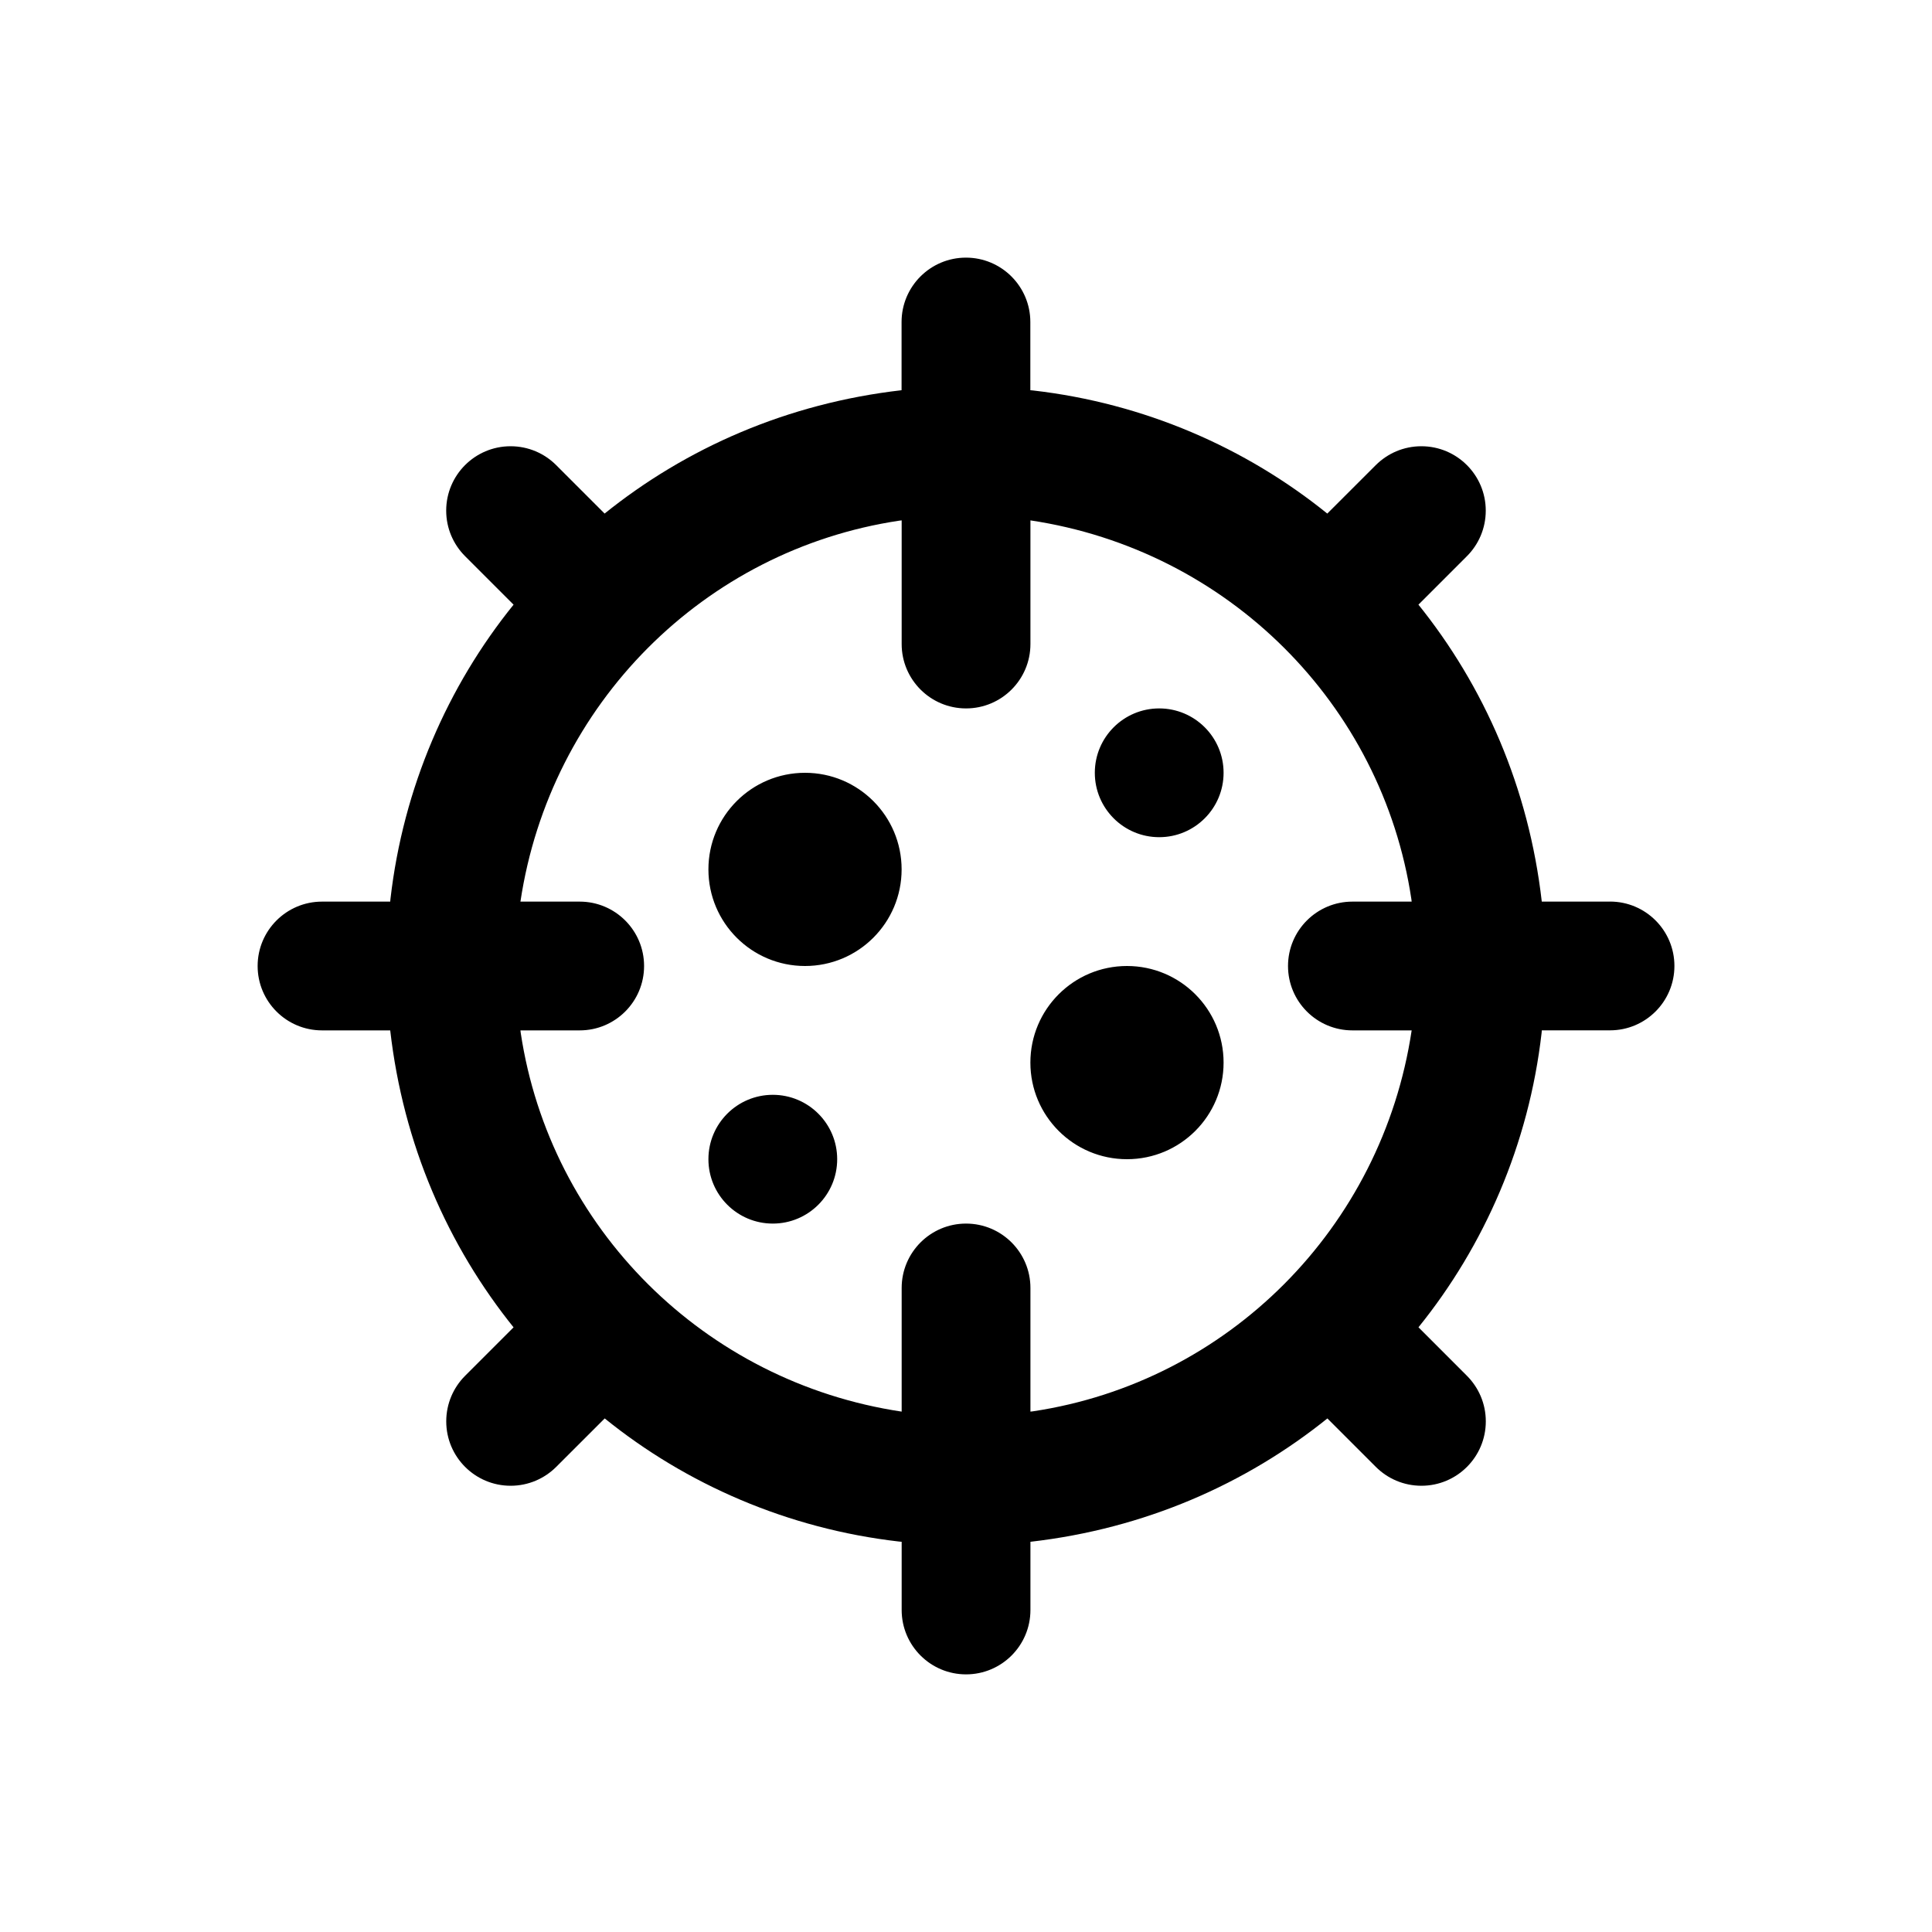 <!-- Generated by IcoMoon.io -->
<svg version="1.1" xmlns="http://www.w3.org/2000/svg" width="40" height="40" viewBox="0 0 40 40">
<title>coronavirus</title>
<path d="M16.667 16c-1.105 0-2 0.895-2 2s0.895 2 2 2c1.105 0 2-0.895 2-2v0c0-1.105-0.895-2-2-2v0zM16 22.667c-0.736 0-1.333 0.597-1.333 1.333s0.597 1.333 1.333 1.333c0.736 0 1.333-0.597 1.333-1.333v0c0-0.736-0.597-1.333-1.333-1.333v0zM24 14.667c-0.736 0-1.333 0.597-1.333 1.333s0.597 1.333 1.333 1.333c0.736 0 1.333-0.597 1.333-1.333v0c0-0.736-0.597-1.333-1.333-1.333v0zM23.333 20c-1.105 0-2 0.895-2 2s0.895 2 2 2c1.105 0 2-0.895 2-2v0c0-1.105-0.895-2-2-2v0zM33.333 18.667h-1.412c-0.27-2.356-1.189-4.459-2.572-6.171l0.018 0.023 1.004-1.004c0.241-0.241 0.39-0.575 0.39-0.943 0-0.736-0.597-1.333-1.333-1.333-0.368 0-0.701 0.149-0.943 0.39l-1.005 1.004c-1.689-1.365-3.791-2.285-6.093-2.549l-0.055-0.005v-1.412c0-0.736-0.597-1.333-1.333-1.333s-1.333 0.597-1.333 1.333v0 1.412c-2.356 0.27-4.459 1.189-6.171 2.572l0.023-0.018-1.004-1.004c-0.241-0.241-0.575-0.39-0.943-0.39-0.736 0-1.333 0.597-1.333 1.333 0 0.368 0.149 0.701 0.391 0.943l1.004 1.004c-1.365 1.689-2.285 3.791-2.549 6.093l-0.005 0.055h-1.412c-0.736 0-1.333 0.597-1.333 1.333s0.597 1.333 1.333 1.333v0h1.412c0.27 2.356 1.189 4.459 2.572 6.171l-0.018-0.023-1.004 1.004c-0.241 0.241-0.39 0.575-0.39 0.943 0 0.736 0.597 1.333 1.333 1.333 0.368 0 0.701-0.149 0.943-0.39l1.005-1.004c1.689 1.365 3.791 2.285 6.093 2.549l0.055 0.005v1.412c0 0.736 0.597 1.333 1.333 1.333s1.333-0.597 1.333-1.333v0-1.412c2.356-0.27 4.459-1.189 6.171-2.572l-0.023 0.018 1.004 1.004c0.241 0.241 0.575 0.39 0.943 0.39 0.736 0 1.333-0.597 1.333-1.333 0-0.368-0.149-0.701-0.39-0.943v0l-1.004-1.005c1.365-1.689 2.285-3.791 2.549-6.093l0.005-0.055h1.412c0.736 0 1.333-0.597 1.333-1.333s-0.597-1.333-1.333-1.333v0zM28 21.333h1.227c-0.613 4.089-3.804 7.281-7.842 7.887l-0.051 0.006v-2.56c0-0.736-0.597-1.333-1.333-1.333s-1.333 0.597-1.333 1.333v0 2.56c-4.089-0.613-7.281-3.804-7.887-7.842l-0.006-0.051h1.227c0.736 0 1.333-0.597 1.333-1.333s-0.597-1.333-1.333-1.333v0h-1.227c0.613-4.089 3.804-7.281 7.842-7.887l0.051-0.006v2.56c0 0.736 0.597 1.333 1.333 1.333s1.333-0.597 1.333-1.333v0-2.56c4.089 0.613 7.281 3.804 7.887 7.842l0.006 0.051h-1.227c-0.736 0-1.333 0.597-1.333 1.333s0.597 1.333 1.333 1.333v0z"></path>
</svg>
